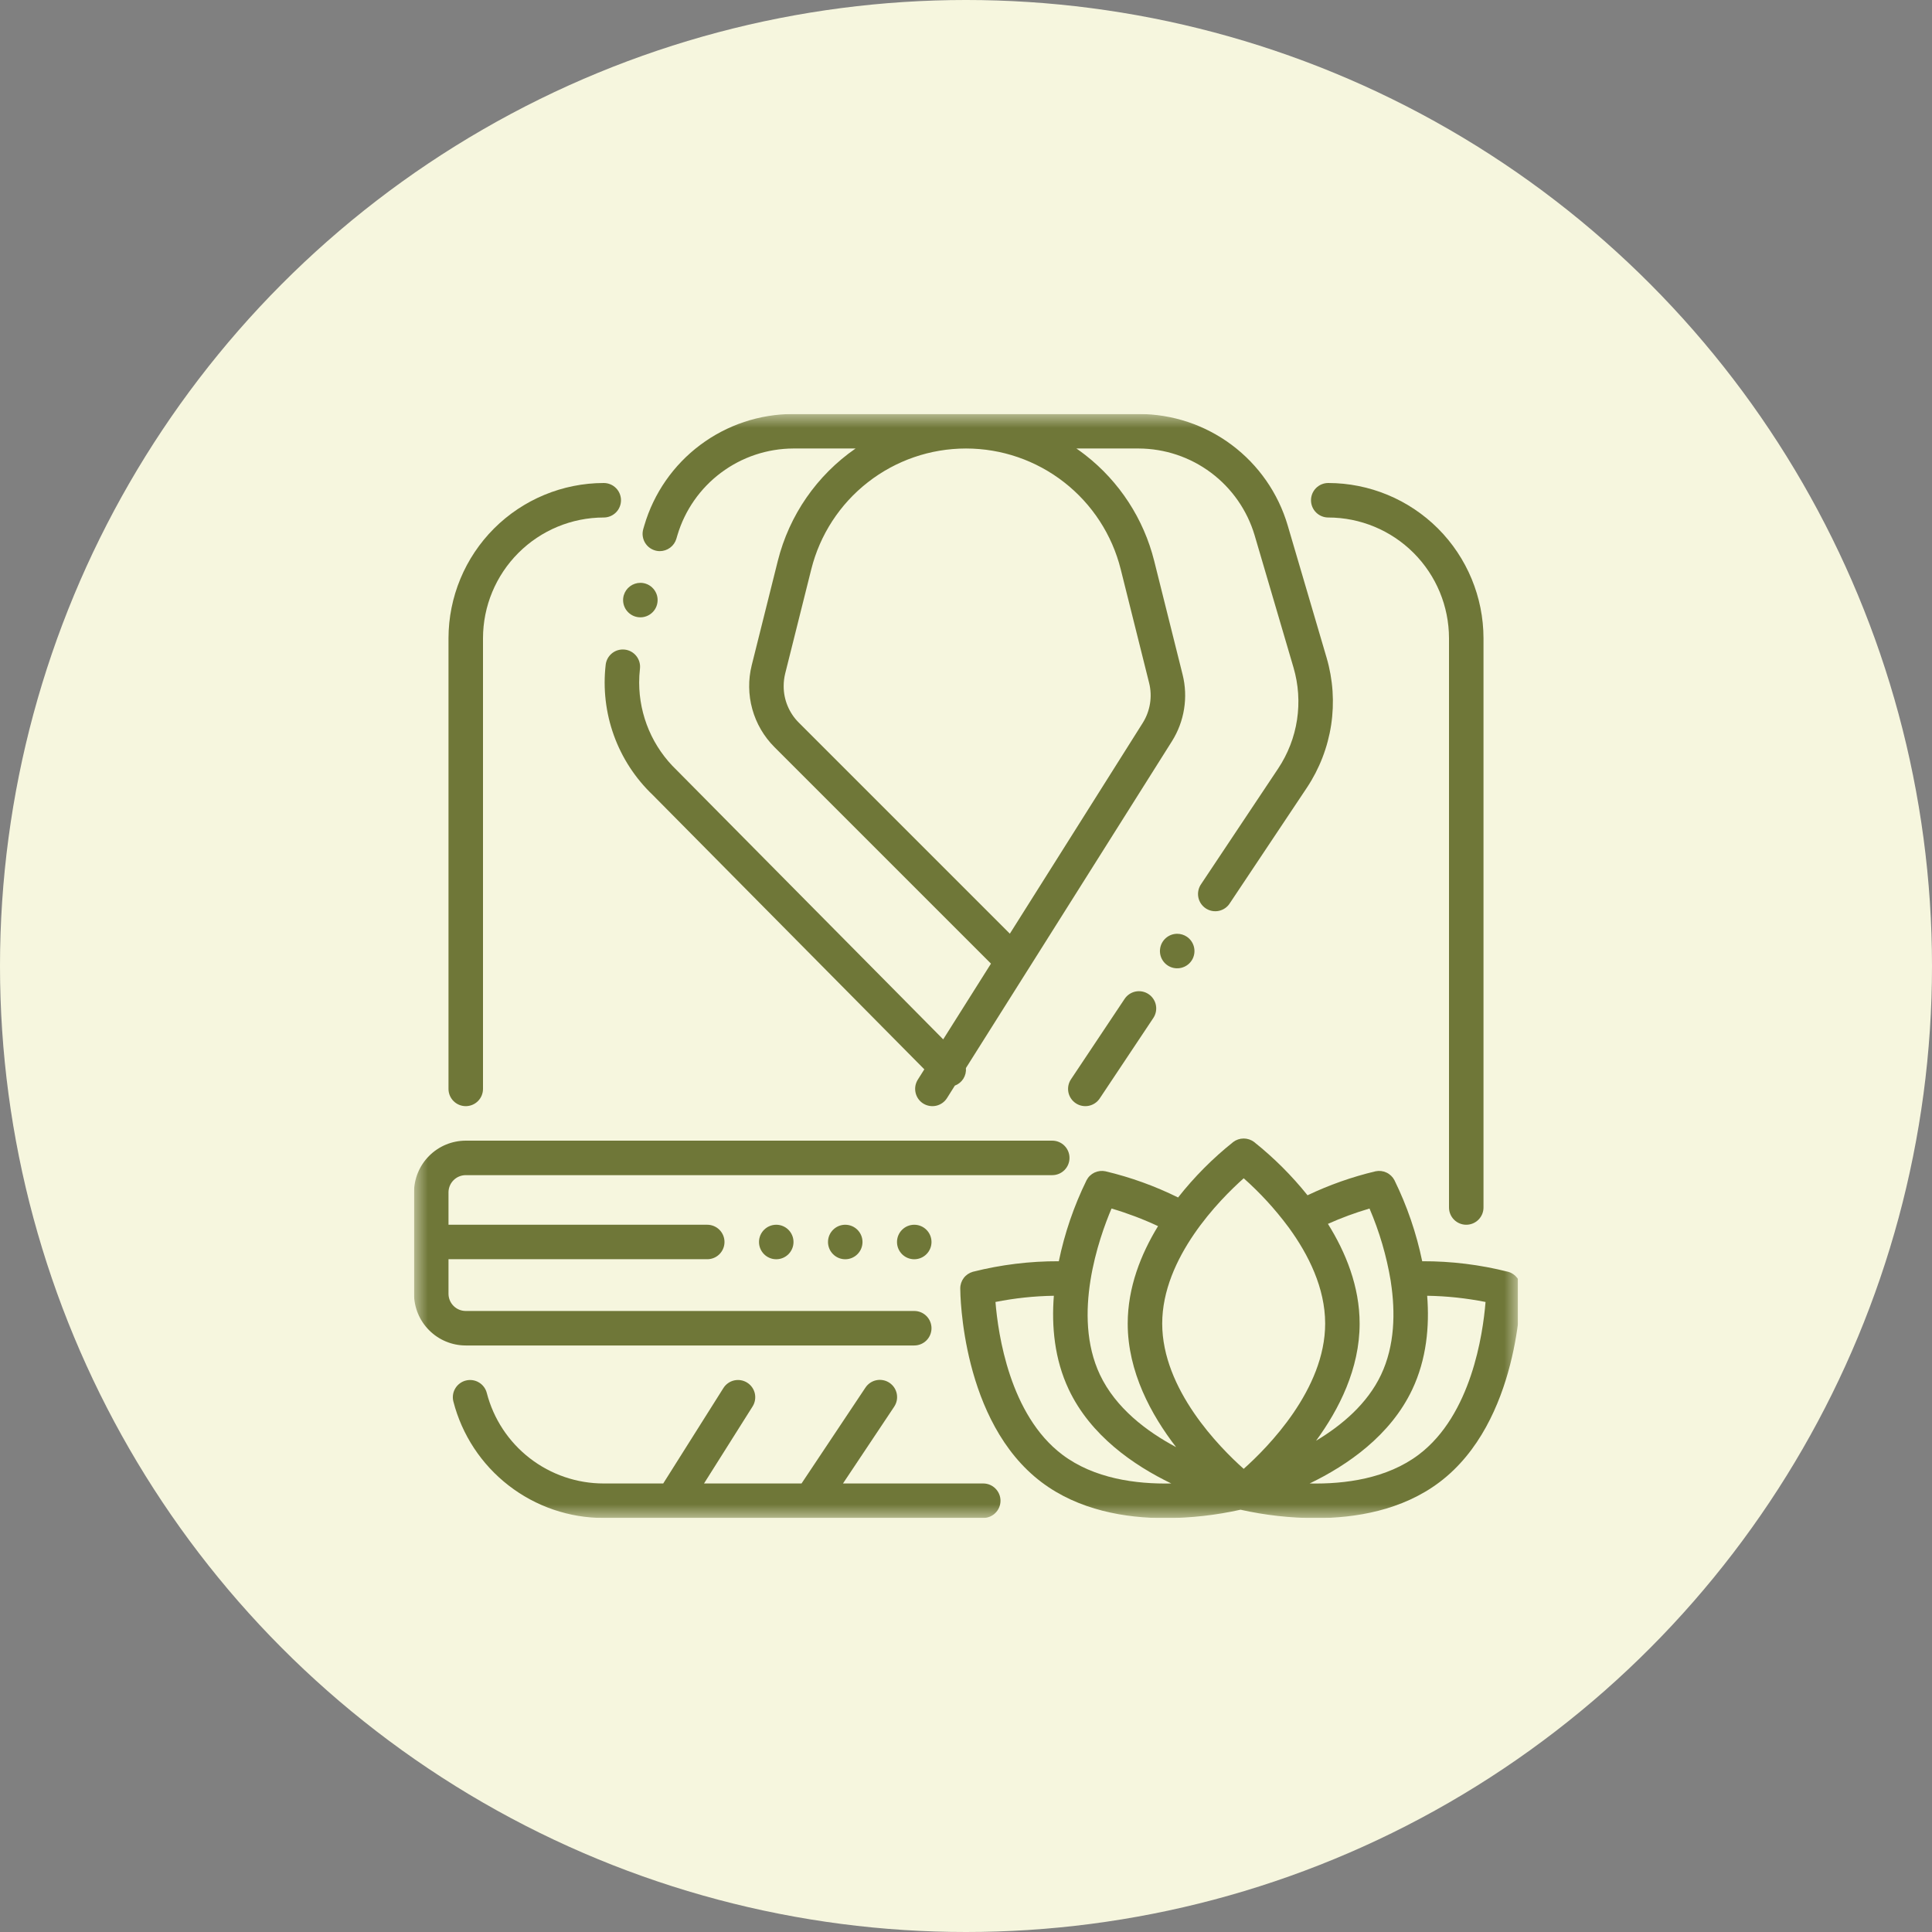 <svg width="70" height="70" viewBox="0 0 70 70" fill="none" xmlns="http://www.w3.org/2000/svg">
<rect x="0" y="0" width="70" height="70" fill="#808080" stroke="none"/>
<circle cx="35" cy="35" r="35" fill="#F6F6DE"/>
<g clip-path="url(#clip0_63_163)">
<mask id="mask0_63_163" style="mask-type:luminance" maskUnits="userSpaceOnUse" x="15" y="15" width="40" height="40">
<path d="M55 15H15V55H55V15Z" fill="white"/>
</mask>
<g mask="url(#mask0_63_163)">
<path d="M23.024 22.341C23.11 22.367 23.201 22.373 23.29 22.361C23.378 22.348 23.463 22.317 23.539 22.268C23.614 22.22 23.679 22.156 23.727 22.081C23.776 22.005 23.808 21.92 23.82 21.831C23.833 21.742 23.827 21.652 23.802 21.566C23.776 21.48 23.733 21.4 23.674 21.333C23.615 21.265 23.543 21.21 23.461 21.173C23.379 21.136 23.291 21.117 23.201 21.117C23.066 21.118 22.935 21.162 22.827 21.242C22.719 21.323 22.64 21.436 22.601 21.566C22.554 21.725 22.573 21.895 22.652 22.041C22.732 22.186 22.865 22.294 23.024 22.341Z" fill="#4E580F" fill-opacity="0.8"/>
<path d="M21.945 24.084V24.085C21.845 24.95 21.947 25.826 22.242 26.645C22.538 27.464 23.02 28.203 23.651 28.804L33.49 38.744L33.253 39.119C33.165 39.26 33.136 39.429 33.173 39.591C33.209 39.753 33.308 39.893 33.448 39.982C33.589 40.07 33.758 40.099 33.92 40.063C34.082 40.026 34.222 39.927 34.311 39.787L34.596 39.334C34.723 39.287 34.831 39.199 34.904 39.084C34.976 38.969 35.009 38.833 34.997 38.698L37.218 35.175C37.221 35.17 37.224 35.165 37.228 35.16L42.459 26.861C42.684 26.504 42.835 26.105 42.901 25.689C42.968 25.272 42.95 24.847 42.847 24.438L41.819 20.324C41.439 18.803 40.561 17.452 39.325 16.488C39.22 16.407 39.112 16.326 39.001 16.25H41.259C42.203 16.254 43.121 16.561 43.877 17.127C44.632 17.692 45.186 18.486 45.456 19.39L46.866 24.186C47.046 24.8 47.09 25.445 46.994 26.078C46.898 26.711 46.664 27.314 46.309 27.847L43.52 32.031C43.472 32.099 43.438 32.177 43.421 32.258C43.403 32.34 43.402 32.424 43.417 32.506C43.432 32.588 43.464 32.666 43.51 32.736C43.556 32.805 43.615 32.865 43.685 32.911C43.754 32.957 43.832 32.989 43.914 33.005C43.996 33.02 44.08 33.02 44.162 33.002C44.243 32.985 44.321 32.951 44.389 32.904C44.458 32.856 44.516 32.795 44.56 32.724L47.35 28.541C47.806 27.856 48.106 27.079 48.23 26.266C48.353 25.453 48.297 24.622 48.066 23.833L46.656 19.038C46.313 17.872 45.602 16.849 44.629 16.121C43.656 15.393 42.474 15 41.259 15H28.741C27.526 15 26.344 15.393 25.371 16.121C24.398 16.849 23.687 17.872 23.345 19.038L23.307 19.167C23.28 19.26 23.274 19.359 23.292 19.454C23.309 19.55 23.348 19.64 23.407 19.718C23.465 19.796 23.54 19.859 23.627 19.902C23.714 19.946 23.81 19.969 23.907 19.969C24.042 19.968 24.173 19.924 24.281 19.843C24.389 19.763 24.468 19.649 24.506 19.52L24.544 19.391C24.814 18.486 25.368 17.692 26.124 17.127C26.88 16.561 27.797 16.254 28.741 16.25H30.999C29.596 17.221 28.595 18.669 28.181 20.324L27.237 24.1C27.106 24.623 27.113 25.172 27.257 25.692C27.401 26.212 27.677 26.686 28.059 27.068L35.905 34.914L34.174 37.658L24.528 27.914L24.516 27.902C24.087 27.492 23.746 27 23.513 26.456C23.28 25.911 23.159 25.325 23.158 24.733C23.158 24.564 23.167 24.396 23.187 24.229C23.206 24.064 23.159 23.899 23.056 23.769C22.953 23.639 22.803 23.555 22.638 23.536C22.614 23.534 22.589 23.532 22.565 23.532C22.412 23.532 22.264 23.588 22.15 23.69C22.036 23.792 21.963 23.932 21.945 24.084ZM28.943 26.183C28.768 26.01 28.63 25.803 28.536 25.576C28.441 25.348 28.393 25.104 28.394 24.858C28.394 24.704 28.412 24.552 28.449 24.403L29.394 20.627C29.706 19.377 30.428 18.267 31.444 17.474C32.459 16.681 33.711 16.25 35 16.25C36.289 16.25 37.541 16.681 38.556 17.474C39.572 18.267 40.294 19.377 40.606 20.627L41.634 24.741C41.696 24.986 41.707 25.241 41.667 25.491C41.627 25.741 41.537 25.98 41.402 26.195L36.589 33.829L28.943 26.183Z" fill="#4E580F" fill-opacity="0.8"/>
<path d="M16.875 40.078C17.041 40.078 17.2 40.012 17.317 39.895C17.434 39.778 17.5 39.619 17.5 39.453V23.125C17.501 21.965 17.963 20.853 18.783 20.033C19.603 19.213 20.715 18.751 21.875 18.75C22.041 18.75 22.2 18.684 22.317 18.567C22.434 18.45 22.5 18.291 22.5 18.125C22.5 17.959 22.434 17.8 22.317 17.683C22.2 17.566 22.041 17.5 21.875 17.5C20.384 17.502 18.954 18.095 17.899 19.149C16.845 20.204 16.252 21.634 16.25 23.125V39.453C16.25 39.619 16.316 39.778 16.433 39.895C16.55 40.012 16.709 40.078 16.875 40.078Z" fill="#4E580F" fill-opacity="0.8"/>
<path d="M48.125 18.75C49.285 18.751 50.397 19.213 51.217 20.033C52.037 20.853 52.499 21.965 52.5 23.125V43.75C52.5 43.916 52.566 44.075 52.683 44.192C52.8 44.309 52.959 44.375 53.125 44.375C53.291 44.375 53.45 44.309 53.567 44.192C53.684 44.075 53.75 43.916 53.75 43.75V23.125C53.748 21.634 53.155 20.204 52.101 19.149C51.046 18.095 49.616 17.502 48.125 17.5C47.959 17.5 47.8 17.566 47.683 17.683C47.566 17.8 47.5 17.959 47.5 18.125C47.5 18.291 47.566 18.45 47.683 18.567C47.8 18.684 47.959 18.75 48.125 18.75Z" fill="#4E580F" fill-opacity="0.8"/>
<path d="M35.625 53.749H30.543L32.395 50.972C32.441 50.903 32.474 50.827 32.491 50.746C32.507 50.665 32.508 50.581 32.492 50.5C32.476 50.419 32.444 50.342 32.399 50.273C32.353 50.205 32.294 50.146 32.225 50.1C32.156 50.054 32.079 50.022 31.998 50.007C31.917 49.991 31.834 49.991 31.753 50.008C31.672 50.024 31.595 50.057 31.527 50.103C31.459 50.15 31.4 50.209 31.355 50.278L29.041 53.749H25.508L27.268 50.958C27.356 50.818 27.385 50.648 27.349 50.487C27.312 50.325 27.213 50.185 27.072 50.096C26.932 50.008 26.763 49.979 26.601 50.015C26.439 50.052 26.299 50.151 26.21 50.292L24.03 53.749H21.875C20.905 53.75 19.962 53.428 19.195 52.834C18.427 52.24 17.88 51.408 17.637 50.469C17.617 50.389 17.581 50.315 17.531 50.249C17.482 50.183 17.42 50.128 17.349 50.087C17.279 50.045 17.201 50.017 17.119 50.006C17.038 49.995 16.955 49.999 16.876 50.02C16.796 50.04 16.722 50.076 16.656 50.126C16.59 50.175 16.535 50.237 16.494 50.307C16.452 50.378 16.424 50.456 16.413 50.538C16.402 50.619 16.406 50.702 16.427 50.781C16.738 51.989 17.443 53.059 18.429 53.822C19.415 54.586 20.628 55 21.875 54.999H35.625C35.791 54.999 35.95 54.934 36.067 54.816C36.184 54.699 36.25 54.54 36.25 54.374C36.25 54.209 36.184 54.05 36.067 53.933C35.95 53.815 35.791 53.749 35.625 53.749Z" fill="#4E580F" fill-opacity="0.8"/>
<path d="M33.125 48.749C33.291 48.749 33.45 48.683 33.567 48.566C33.684 48.449 33.75 48.29 33.75 48.124C33.75 47.958 33.684 47.8 33.567 47.682C33.45 47.565 33.291 47.499 33.125 47.499H16.875C16.709 47.499 16.55 47.433 16.433 47.316C16.316 47.199 16.25 47.04 16.25 46.874V45.624H25.625C25.791 45.624 25.95 45.559 26.067 45.441C26.184 45.324 26.25 45.165 26.25 45C26.25 44.834 26.184 44.675 26.067 44.558C25.95 44.441 25.791 44.375 25.625 44.375H16.25V43.203C16.25 43.037 16.316 42.878 16.433 42.761C16.55 42.644 16.709 42.578 16.875 42.578H38.125C38.291 42.578 38.45 42.512 38.567 42.395C38.684 42.278 38.75 42.119 38.75 41.953C38.75 41.787 38.684 41.628 38.567 41.511C38.45 41.394 38.291 41.328 38.125 41.328H16.875C16.378 41.329 15.901 41.526 15.55 41.878C15.198 42.229 15.001 42.706 15 43.203V46.874C15.001 47.371 15.198 47.848 15.55 48.199C15.901 48.551 16.378 48.749 16.875 48.749H33.125Z" fill="#4E580F" fill-opacity="0.8"/>
<path d="M54.644 46.08C53.626 45.822 52.58 45.693 51.529 45.697C51.319 44.681 50.981 43.694 50.524 42.762C50.461 42.641 50.36 42.543 50.236 42.485C50.112 42.426 49.973 42.41 49.839 42.438C48.989 42.64 48.163 42.931 47.374 43.307C46.803 42.594 46.154 41.947 45.439 41.377C45.331 41.295 45.197 41.25 45.061 41.25C44.924 41.25 44.791 41.295 44.682 41.377C43.941 41.968 43.27 42.642 42.684 43.387C41.846 42.972 40.963 42.654 40.053 42.438C39.919 42.41 39.78 42.426 39.656 42.484C39.532 42.543 39.431 42.64 39.368 42.762C38.911 43.694 38.573 44.68 38.363 45.697C37.313 45.693 36.266 45.822 35.248 46.079C35.117 46.116 35.001 46.195 34.918 46.304C34.836 46.413 34.791 46.547 34.792 46.683C34.792 46.879 34.84 51.513 37.733 53.7C39.089 54.725 40.783 55.005 42.23 55.005C43.143 55.001 44.054 54.899 44.946 54.7C45.838 54.899 46.749 55.001 47.663 55.005C49.109 55.005 50.803 54.725 52.159 53.7C55.052 51.513 55.1 46.88 55.1 46.683C55.101 46.547 55.056 46.413 54.974 46.304C54.891 46.195 54.776 46.116 54.644 46.08ZM49.62 43.787C49.979 44.624 50.236 45.501 50.386 46.398C50.388 46.42 50.391 46.441 50.395 46.462C50.559 47.544 50.539 48.751 50.039 49.809C49.542 50.86 48.62 51.64 47.684 52.2C48.517 51.063 49.262 49.59 49.262 47.956C49.262 46.609 48.757 45.372 48.113 44.343C48.602 44.124 49.106 43.939 49.621 43.787H49.62ZM38.487 52.703C36.584 51.265 36.162 48.337 36.068 47.173C36.765 47.034 37.472 46.959 38.183 46.948C38.096 48.055 38.205 49.246 38.723 50.343C39.512 52.012 41.068 53.088 42.438 53.749C41.161 53.776 39.639 53.574 38.487 52.703ZM39.853 49.809C38.834 47.652 39.816 44.862 40.273 43.787C40.85 43.957 41.413 44.17 41.958 44.425C41.338 45.438 40.859 46.645 40.859 47.956C40.859 49.704 41.712 51.267 42.612 52.432C41.541 51.861 40.423 51.014 39.853 49.809ZM45.061 53.219C44.188 52.442 42.109 50.34 42.109 47.956C42.109 45.572 44.189 43.468 45.062 42.691C45.656 43.218 46.194 43.805 46.668 44.441C46.681 44.46 46.694 44.479 46.709 44.496C47.405 45.455 48.013 46.662 48.013 47.956C48.013 50.34 45.934 52.442 45.061 53.219ZM51.405 52.703C50.252 53.575 48.729 53.776 47.451 53.749C48.83 53.084 50.382 52.008 51.169 50.343C51.687 49.246 51.797 48.055 51.709 46.948C52.42 46.959 53.127 47.035 53.824 47.173C53.73 48.339 53.307 51.265 51.405 52.703Z" fill="#4E580F" fill-opacity="0.8"/>
<path d="M42.654 33.833C42.504 33.832 42.359 33.886 42.245 33.984C42.131 34.082 42.056 34.217 42.034 34.365C42.011 34.514 42.043 34.665 42.123 34.792C42.203 34.919 42.326 35.013 42.47 35.057C42.614 35.1 42.768 35.091 42.905 35.03C43.043 34.97 43.154 34.862 43.218 34.726C43.282 34.591 43.295 34.436 43.255 34.292C43.215 34.147 43.125 34.022 43 33.938C42.898 33.87 42.777 33.833 42.654 33.833Z" fill="#4E580F" fill-opacity="0.8"/>
<path d="M41.613 36.018C41.475 35.926 41.307 35.893 41.144 35.925C40.982 35.958 40.839 36.053 40.747 36.191L38.803 39.106C38.711 39.244 38.678 39.413 38.71 39.575C38.743 39.738 38.839 39.881 38.977 39.973C39.115 40.065 39.283 40.098 39.446 40.066C39.609 40.033 39.752 39.938 39.844 39.8L41.787 36.884C41.832 36.816 41.864 36.739 41.88 36.659C41.896 36.578 41.896 36.496 41.88 36.415C41.864 36.335 41.832 36.258 41.786 36.19C41.74 36.122 41.682 36.063 41.613 36.018Z" fill="#4E580F" fill-opacity="0.8"/>
<path d="M28.125 45.625C28.47 45.625 28.75 45.345 28.75 45C28.75 44.655 28.47 44.375 28.125 44.375C27.78 44.375 27.5 44.655 27.5 45C27.5 45.345 27.78 45.625 28.125 45.625Z" fill="#4E580F" fill-opacity="0.8"/>
<path d="M30.625 45.625C30.97 45.625 31.25 45.345 31.25 45C31.25 44.655 30.97 44.375 30.625 44.375C30.28 44.375 30 44.655 30 45C30 45.345 30.28 45.625 30.625 45.625Z" fill="#4E580F" fill-opacity="0.8"/>
<path d="M33.125 45.625C33.47 45.625 33.75 45.345 33.75 45C33.75 44.655 33.47 44.375 33.125 44.375C32.78 44.375 32.5 44.655 32.5 45C32.5 45.345 32.78 45.625 33.125 45.625Z" fill="#4E580F" fill-opacity="0.8"/>
</g>
</g>
<defs>
<clipPath id="clip0_63_163">
<rect width="40" height="40" fill="white" transform="translate(15 15)"/>
</clipPath>
</defs>
</svg>
